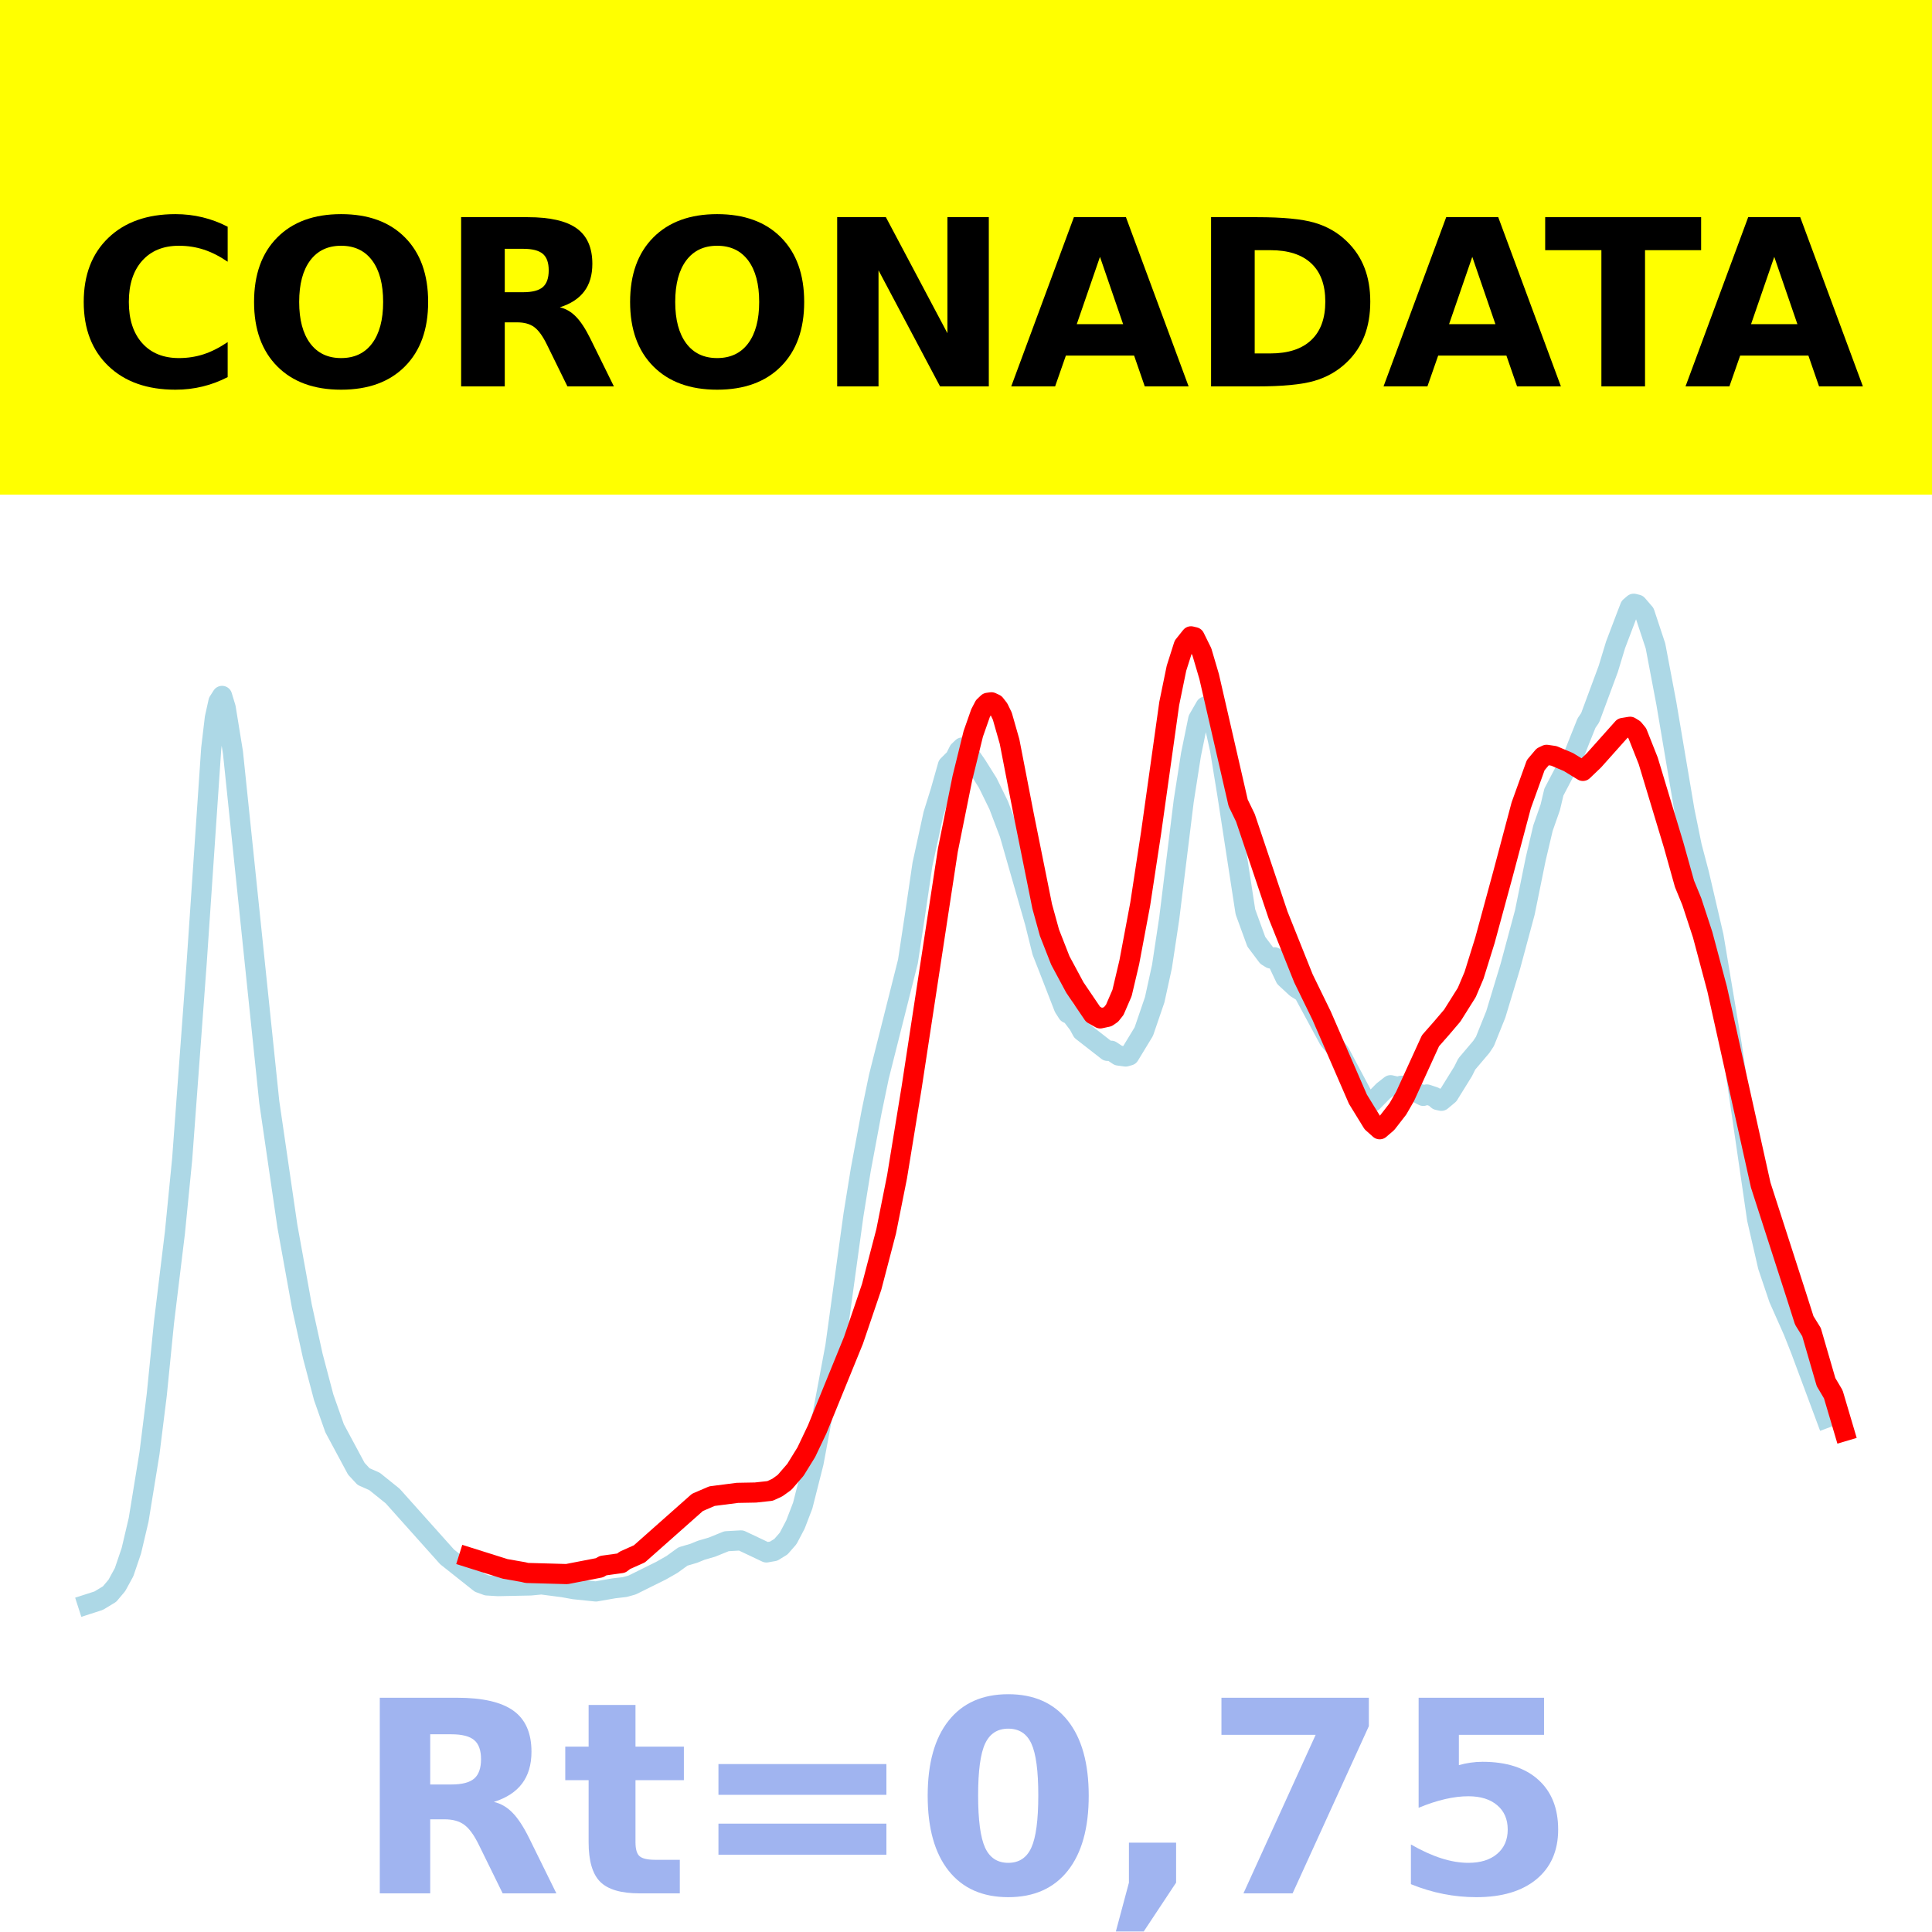 <?xml version="1.0" encoding="utf-8" standalone="no"?>
<!DOCTYPE svg PUBLIC "-//W3C//DTD SVG 1.1//EN"
  "http://www.w3.org/Graphics/SVG/1.1/DTD/svg11.dtd">
<!-- Created with matplotlib (https://matplotlib.org/) -->
<svg height="144pt" version="1.1" viewBox="0 0 144 144" width="144pt" xmlns="http://www.w3.org/2000/svg" xmlns:xlink="http://www.w3.org/1999/xlink">
 <defs>
  <style type="text/css">*{stroke-linecap:butt;stroke-linejoin:round;}</style>
 </defs>
 <g id="figure_1">
  <g id="patch_1">
   <path d="M 0 144 
L 144 144 
L 144 0 
L 0 0 
z
" style="fill:#ffffff;"/>
  </g>
  <g id="axes_1">
   <g id="patch_2">
    <path d="M 0 144 
L 144 144 
L 144 0 
L 0 0 
z
" style="fill:#ffffff;"/>
   </g>
   <g id="line2d_1">
    <path clip-path="url(#pef2e25b150)" d="M 6.545 119.566 
L 7.357 119.304 
L 8.168 118.812 
L 8.709 118.169 
L 9.25 117.178 
L 9.791 115.582 
L 10.332 113.283 
L 11.144 108.298 
L 11.684 103.963 
L 12.225 98.545 
L 13.037 91.878 
L 13.578 86.395 
L 14.66 71.743 
L 15.742 55.796 
L 16.012 53.514 
L 16.282 52.294 
L 16.553 51.868 
L 16.823 52.759 
L 17.364 56.088 
L 20.069 82.13 
L 21.421 91.4 
L 22.503 97.379 
L 23.315 101.074 
L 24.126 104.147 
L 24.938 106.454 
L 26.56 109.473 
L 27.101 110.057 
L 27.913 110.416 
L 29.265 111.503 
L 33.322 116.039 
L 35.757 117.972 
L 36.298 118.17 
L 37.109 118.22 
L 39.543 118.171 
L 40.355 118.093 
L 41.977 118.304 
L 42.789 118.451 
L 44.412 118.619 
L 45.764 118.383 
L 46.576 118.289 
L 47.116 118.137 
L 49.28 117.064 
L 50.092 116.601 
L 50.903 116.012 
L 51.715 115.772 
L 52.255 115.551 
L 53.067 115.313 
L 54.149 114.874 
L 55.231 114.813 
L 56.583 115.452 
L 57.124 115.71 
L 57.665 115.614 
L 58.206 115.28 
L 58.747 114.659 
L 59.288 113.628 
L 59.829 112.221 
L 60.64 109.021 
L 62.263 100.354 
L 63.615 90.539 
L 64.156 87.192 
L 64.968 82.845 
L 65.509 80.243 
L 67.672 71.663 
L 68.213 68.098 
L 68.754 64.423 
L 69.566 60.698 
L 70.107 58.962 
L 70.648 57.054 
L 71.189 56.515 
L 71.459 55.97 
L 71.73 55.711 
L 72 55.884 
L 72.811 57.062 
L 73.623 58.355 
L 74.434 60.012 
L 75.246 62.149 
L 77.139 68.756 
L 77.68 70.932 
L 78.221 72.311 
L 79.303 75.097 
L 79.573 75.517 
L 79.844 75.646 
L 80.385 76.356 
L 80.655 76.853 
L 82.548 78.328 
L 82.819 78.314 
L 83.36 78.673 
L 83.901 78.746 
L 84.171 78.669 
L 85.253 76.888 
L 86.065 74.512 
L 86.606 72.039 
L 87.147 68.463 
L 88.228 59.696 
L 88.769 56.244 
L 89.31 53.601 
L 89.851 52.661 
L 90.122 52.896 
L 90.392 53.433 
L 90.933 55.868 
L 91.474 59.184 
L 92.826 67.963 
L 93.638 70.192 
L 94.449 71.271 
L 94.72 71.441 
L 94.99 71.353 
L 95.261 71.741 
L 95.802 72.885 
L 96.613 73.636 
L 97.154 73.978 
L 99.047 77.479 
L 99.859 78.476 
L 101.752 82.032 
L 102.023 82.187 
L 102.293 82.133 
L 103.104 81.308 
L 103.645 80.884 
L 104.186 81.006 
L 104.457 80.924 
L 104.727 80.97 
L 106.08 81.681 
L 106.35 81.574 
L 106.891 81.754 
L 107.162 81.99 
L 107.432 82.048 
L 107.973 81.597 
L 109.055 79.849 
L 109.325 79.305 
L 110.407 78.03 
L 110.678 77.621 
L 111.489 75.601 
L 112.571 72.028 
L 113.653 68.007 
L 114.464 64.016 
L 115.005 61.723 
L 115.546 60.178 
L 115.817 59.037 
L 116.899 56.97 
L 117.169 56.615 
L 117.71 55.24 
L 118.251 53.892 
L 118.521 53.498 
L 119.874 49.847 
L 120.415 48.064 
L 121.226 45.928 
L 121.497 45.23 
L 121.767 45 
L 122.038 45.066 
L 122.579 45.695 
L 123.39 48.146 
L 124.201 52.427 
L 125.554 60.433 
L 126.095 63.082 
L 126.636 65.135 
L 127.718 69.783 
L 129.07 77.862 
L 130.963 90.861 
L 131.775 94.392 
L 132.586 96.792 
L 133.668 99.23 
L 134.209 100.598 
L 136.102 105.682 
L 136.102 105.682 
" style="fill:none;stroke:#add8e6;stroke-linecap:square;stroke-width:1.5;"/>
   </g>
   <g id="line2d_2">
    <path clip-path="url(#pef2e25b150)" d="M 34.945 116.084 
L 37.65 116.936 
L 39.002 117.173 
L 39.273 117.239 
L 42.248 117.322 
L 44.682 116.851 
L 44.953 116.693 
L 46.305 116.505 
L 46.576 116.297 
L 47.657 115.815 
L 51.985 111.979 
L 53.067 111.513 
L 54.96 111.269 
L 56.313 111.244 
L 57.394 111.126 
L 57.935 110.876 
L 58.476 110.487 
L 59.288 109.55 
L 60.099 108.237 
L 60.911 106.53 
L 63.615 99.897 
L 64.968 95.915 
L 66.05 91.775 
L 66.861 87.712 
L 67.943 81.087 
L 70.648 63.368 
L 71.73 57.996 
L 72.541 54.699 
L 73.082 53.157 
L 73.352 52.638 
L 73.623 52.382 
L 73.893 52.345 
L 74.164 52.471 
L 74.434 52.816 
L 74.705 53.373 
L 75.246 55.269 
L 76.328 60.842 
L 77.68 67.557 
L 78.221 69.52 
L 79.032 71.589 
L 80.114 73.602 
L 81.467 75.598 
L 82.008 75.906 
L 82.548 75.789 
L 82.819 75.603 
L 83.089 75.264 
L 83.63 74.012 
L 84.171 71.722 
L 84.983 67.399 
L 85.794 62.079 
L 87.147 52.44 
L 87.687 49.809 
L 88.228 48.107 
L 88.769 47.428 
L 89.04 47.493 
L 89.581 48.589 
L 90.122 50.424 
L 92.285 59.842 
L 92.826 60.957 
L 95.261 68.203 
L 97.154 72.93 
L 98.506 75.701 
L 101.211 81.928 
L 102.293 83.687 
L 102.834 84.169 
L 103.375 83.704 
L 104.186 82.659 
L 104.727 81.717 
L 106.621 77.569 
L 107.432 76.648 
L 108.243 75.696 
L 109.325 73.974 
L 109.866 72.696 
L 110.678 70.089 
L 112.03 65.117 
L 113.382 60.03 
L 114.464 57.029 
L 115.005 56.388 
L 115.276 56.259 
L 115.817 56.339 
L 116.899 56.797 
L 117.98 57.459 
L 118.792 56.683 
L 120.956 54.258 
L 121.497 54.168 
L 121.767 54.334 
L 122.038 54.663 
L 122.849 56.709 
L 124.742 62.979 
L 125.554 65.88 
L 126.095 67.196 
L 126.906 69.669 
L 127.988 73.726 
L 131.234 88.329 
L 133.938 96.715 
L 134.479 98.415 
L 135.02 99.289 
L 136.102 103.012 
L 136.643 103.926 
L 137.455 106.668 
L 137.455 106.668 
" style="fill:none;stroke:#ff0000;stroke-linecap:square;stroke-width:1.5;"/>
   </g>
   <g id="patch_3">
    <path d="M 0 144 
L 0 0 
" style="fill:none;stroke:#ffffff;stroke-linecap:square;stroke-linejoin:miter;stroke-width:0.8;"/>
   </g>
   <g id="patch_4">
    <path d="M 144 144 
L 144 0 
" style="fill:none;stroke:#ffffff;stroke-linecap:square;stroke-linejoin:miter;stroke-width:0.8;"/>
   </g>
   <g id="patch_5">
    <path d="M 0 144 
L 144 144 
" style="fill:none;stroke:#ffffff;stroke-linecap:square;stroke-linejoin:miter;stroke-width:0.8;"/>
   </g>
   <g id="patch_6">
    <path d="M 0 0 
L 144 0 
" style="fill:none;stroke:#ffffff;stroke-linecap:square;stroke-linejoin:miter;stroke-width:0.8;"/>
   </g>
  </g>
  <g id="text_1">
   <g id="patch_7">
    <path d="M -64.848 36.368 
L 208.848 36.368 
L 208.848 -7.654 
L -64.848 -7.654 
z
" style="fill:#ffff00;stroke:#ffff00;stroke-linejoin:miter;"/>
   </g>
   <!--  -->
   <g transform="translate(72 9.45)scale(0.173 -0.173)"/>
   <!--            CORONADATA            -->
   <g transform="translate(-60.874 28.8)scale(0.173 -0.173)">
    <defs>
     <path id="DejaVuSans-Bold-32"/>
     <path d="M 67 4 
Q 61.812 1.312 56.203 -0.047 
Q 50.594 -1.422 44.484 -1.422 
Q 26.266 -1.422 15.625 8.766 
Q 4.984 18.953 4.984 36.375 
Q 4.984 53.859 15.625 64.031 
Q 26.266 74.219 44.484 74.219 
Q 50.594 74.219 56.203 72.844 
Q 61.812 71.484 67 68.797 
L 67 53.719 
Q 61.766 57.281 56.688 58.938 
Q 51.609 60.594 46 60.594 
Q 35.938 60.594 30.172 54.141 
Q 24.422 47.703 24.422 36.375 
Q 24.422 25.094 30.172 18.641 
Q 35.938 12.203 46 12.203 
Q 51.609 12.203 56.688 13.859 
Q 61.766 15.531 67 19.094 
z
" id="DejaVuSans-Bold-67"/>
     <path d="M 42.484 60.594 
Q 33.891 60.594 29.156 54.25 
Q 24.422 47.906 24.422 36.375 
Q 24.422 24.906 29.156 18.547 
Q 33.891 12.203 42.484 12.203 
Q 51.125 12.203 55.859 18.547 
Q 60.594 24.906 60.594 36.375 
Q 60.594 47.906 55.859 54.25 
Q 51.125 60.594 42.484 60.594 
z
M 42.484 74.219 
Q 60.062 74.219 70.016 64.156 
Q 79.984 54.109 79.984 36.375 
Q 79.984 18.703 70.016 8.641 
Q 60.062 -1.422 42.484 -1.422 
Q 24.953 -1.422 14.969 8.641 
Q 4.984 18.703 4.984 36.375 
Q 4.984 54.109 14.969 64.156 
Q 24.953 74.219 42.484 74.219 
z
" id="DejaVuSans-Bold-79"/>
     <path d="M 35.891 40.578 
Q 41.797 40.578 44.359 42.766 
Q 46.922 44.969 46.922 50 
Q 46.922 54.984 44.359 57.125 
Q 41.797 59.281 35.891 59.281 
L 27.984 59.281 
L 27.984 40.578 
z
M 27.984 27.594 
L 27.984 0 
L 9.188 0 
L 9.188 72.906 
L 37.891 72.906 
Q 52.297 72.906 59 68.062 
Q 65.719 63.234 65.719 52.781 
Q 65.719 45.562 62.219 40.922 
Q 58.734 36.281 51.703 34.078 
Q 55.562 33.203 58.609 30.094 
Q 61.672 27 64.797 20.703 
L 75 0 
L 54.984 0 
L 46.094 18.109 
Q 43.406 23.578 40.641 25.578 
Q 37.891 27.594 33.297 27.594 
z
" id="DejaVuSans-Bold-82"/>
     <path d="M 9.188 72.906 
L 30.172 72.906 
L 56.688 22.906 
L 56.688 72.906 
L 74.516 72.906 
L 74.516 0 
L 53.516 0 
L 27 50 
L 27 0 
L 9.188 0 
z
" id="DejaVuSans-Bold-78"/>
     <path d="M 53.422 13.281 
L 24.031 13.281 
L 19.391 0 
L 0.484 0 
L 27.484 72.906 
L 49.906 72.906 
L 76.906 0 
L 58.016 0 
z
M 28.719 26.812 
L 48.688 26.812 
L 38.719 55.812 
z
" id="DejaVuSans-Bold-65"/>
     <path d="M 27.984 58.688 
L 27.984 14.203 
L 34.719 14.203 
Q 46.234 14.203 52.312 19.922 
Q 58.406 25.641 58.406 36.531 
Q 58.406 47.359 52.344 53.016 
Q 46.297 58.688 34.719 58.688 
z
M 9.188 72.906 
L 29 72.906 
Q 45.609 72.906 53.734 70.531 
Q 61.859 68.172 67.672 62.5 
Q 72.797 57.562 75.281 51.109 
Q 77.781 44.672 77.781 36.531 
Q 77.781 28.266 75.281 21.797 
Q 72.797 15.328 67.672 10.406 
Q 61.812 4.734 53.609 2.359 
Q 45.406 0 29 0 
L 9.188 0 
z
" id="DejaVuSans-Bold-68"/>
     <path d="M 0.484 72.906 
L 67.672 72.906 
L 67.672 58.688 
L 43.5 58.688 
L 43.5 0 
L 24.703 0 
L 24.703 58.688 
L 0.484 58.688 
z
" id="DejaVuSans-Bold-84"/>
    </defs>
    <use xlink:href="#DejaVuSans-Bold-32"/>
    <use x="34.814" xlink:href="#DejaVuSans-Bold-32"/>
    <use x="69.629" xlink:href="#DejaVuSans-Bold-32"/>
    <use x="104.443" xlink:href="#DejaVuSans-Bold-32"/>
    <use x="139.258" xlink:href="#DejaVuSans-Bold-32"/>
    <use x="174.072" xlink:href="#DejaVuSans-Bold-32"/>
    <use x="208.887" xlink:href="#DejaVuSans-Bold-32"/>
    <use x="243.701" xlink:href="#DejaVuSans-Bold-32"/>
    <use x="278.516" xlink:href="#DejaVuSans-Bold-32"/>
    <use x="313.33" xlink:href="#DejaVuSans-Bold-32"/>
    <use x="348.145" xlink:href="#DejaVuSans-Bold-32"/>
    <use x="382.959" xlink:href="#DejaVuSans-Bold-67"/>
    <use x="456.348" xlink:href="#DejaVuSans-Bold-79"/>
    <use x="541.357" xlink:href="#DejaVuSans-Bold-82"/>
    <use x="618.359" xlink:href="#DejaVuSans-Bold-79"/>
    <use x="703.369" xlink:href="#DejaVuSans-Bold-78"/>
    <use x="787.061" xlink:href="#DejaVuSans-Bold-65"/>
    <use x="864.453" xlink:href="#DejaVuSans-Bold-68"/>
    <use x="947.461" xlink:href="#DejaVuSans-Bold-65"/>
    <use x="1017.104" xlink:href="#DejaVuSans-Bold-84"/>
    <use x="1077.566" xlink:href="#DejaVuSans-Bold-65"/>
    <use x="1154.959" xlink:href="#DejaVuSans-Bold-32"/>
    <use x="1189.773" xlink:href="#DejaVuSans-Bold-32"/>
    <use x="1224.588" xlink:href="#DejaVuSans-Bold-32"/>
    <use x="1259.402" xlink:href="#DejaVuSans-Bold-32"/>
    <use x="1294.217" xlink:href="#DejaVuSans-Bold-32"/>
    <use x="1329.031" xlink:href="#DejaVuSans-Bold-32"/>
    <use x="1363.846" xlink:href="#DejaVuSans-Bold-32"/>
    <use x="1398.66" xlink:href="#DejaVuSans-Bold-32"/>
    <use x="1433.475" xlink:href="#DejaVuSans-Bold-32"/>
    <use x="1468.289" xlink:href="#DejaVuSans-Bold-32"/>
    <use x="1503.104" xlink:href="#DejaVuSans-Bold-32"/>
   </g>
  </g>
  <g id="text_2">
   <!-- Rt=0,75 -->
   <g style="fill:#4169e1;opacity:0.5;" transform="translate(26.469 141.12)scale(0.2 -0.2)">
    <defs>
     <path d="M 27.484 70.219 
L 27.484 54.688 
L 45.516 54.688 
L 45.516 42.188 
L 27.484 42.188 
L 27.484 19 
Q 27.484 15.188 29 13.844 
Q 30.516 12.5 35.016 12.5 
L 44 12.5 
L 44 0 
L 29 0 
Q 18.656 0 14.328 4.312 
Q 10.016 8.641 10.016 19 
L 10.016 42.188 
L 1.312 42.188 
L 1.312 54.688 
L 10.016 54.688 
L 10.016 70.219 
z
" id="DejaVuSans-Bold-116"/>
     <path d="M 10.594 48.188 
L 73.188 48.188 
L 73.188 36.719 
L 10.594 36.719 
z
M 10.594 25.984 
L 73.188 25.984 
L 73.188 14.406 
L 10.594 14.406 
z
" id="DejaVuSans-Bold-61"/>
     <path d="M 46 36.531 
Q 46 50.203 43.438 55.781 
Q 40.875 61.375 34.812 61.375 
Q 28.766 61.375 26.172 55.781 
Q 23.578 50.203 23.578 36.531 
Q 23.578 22.703 26.172 17.031 
Q 28.766 11.375 34.812 11.375 
Q 40.828 11.375 43.406 17.031 
Q 46 22.703 46 36.531 
z
M 64.797 36.375 
Q 64.797 18.266 56.984 8.422 
Q 49.172 -1.422 34.812 -1.422 
Q 20.406 -1.422 12.594 8.422 
Q 4.781 18.266 4.781 36.375 
Q 4.781 54.547 12.594 64.375 
Q 20.406 74.219 34.812 74.219 
Q 49.172 74.219 56.984 64.375 
Q 64.797 54.547 64.797 36.375 
z
" id="DejaVuSans-Bold-48"/>
     <path d="M 10.203 18.891 
L 27.781 18.891 
L 27.781 4 
L 15.719 -14.203 
L 5.328 -14.203 
L 10.203 4 
z
" id="DejaVuSans-Bold-44"/>
     <path d="M 6.688 72.906 
L 61.625 72.906 
L 61.625 62.312 
L 33.203 0 
L 14.891 0 
L 41.797 59.078 
L 6.688 59.078 
z
" id="DejaVuSans-Bold-55"/>
     <path d="M 10.594 72.906 
L 57.328 72.906 
L 57.328 59.078 
L 25.594 59.078 
L 25.594 47.797 
Q 27.734 48.391 29.906 48.703 
Q 32.078 49.031 34.422 49.031 
Q 47.75 49.031 55.172 42.359 
Q 62.594 35.688 62.594 23.781 
Q 62.594 11.969 54.516 5.266 
Q 46.438 -1.422 32.078 -1.422 
Q 25.875 -1.422 19.797 -0.219 
Q 13.719 0.984 7.719 3.422 
L 7.719 18.219 
Q 13.672 14.797 19.016 13.078 
Q 24.359 11.375 29.109 11.375 
Q 35.938 11.375 39.859 14.719 
Q 43.797 18.062 43.797 23.781 
Q 43.797 29.547 39.859 32.859 
Q 35.938 36.188 29.109 36.188 
Q 25.047 36.188 20.453 35.125 
Q 15.875 34.078 10.594 31.891 
z
" id="DejaVuSans-Bold-53"/>
    </defs>
    <use xlink:href="#DejaVuSans-Bold-82"/>
    <use x="77.002" xlink:href="#DejaVuSans-Bold-116"/>
    <use x="124.805" xlink:href="#DejaVuSans-Bold-61"/>
    <use x="208.594" xlink:href="#DejaVuSans-Bold-48"/>
    <use x="278.174" xlink:href="#DejaVuSans-Bold-44"/>
    <use x="316.162" xlink:href="#DejaVuSans-Bold-55"/>
    <use x="385.742" xlink:href="#DejaVuSans-Bold-53"/>
   </g>
  </g>
 </g>
 <defs>
  <clipPath id="pef2e25b150">
   <rect height="144" width="144" x="0" y="0"/>
  </clipPath>
 </defs>
</svg>
